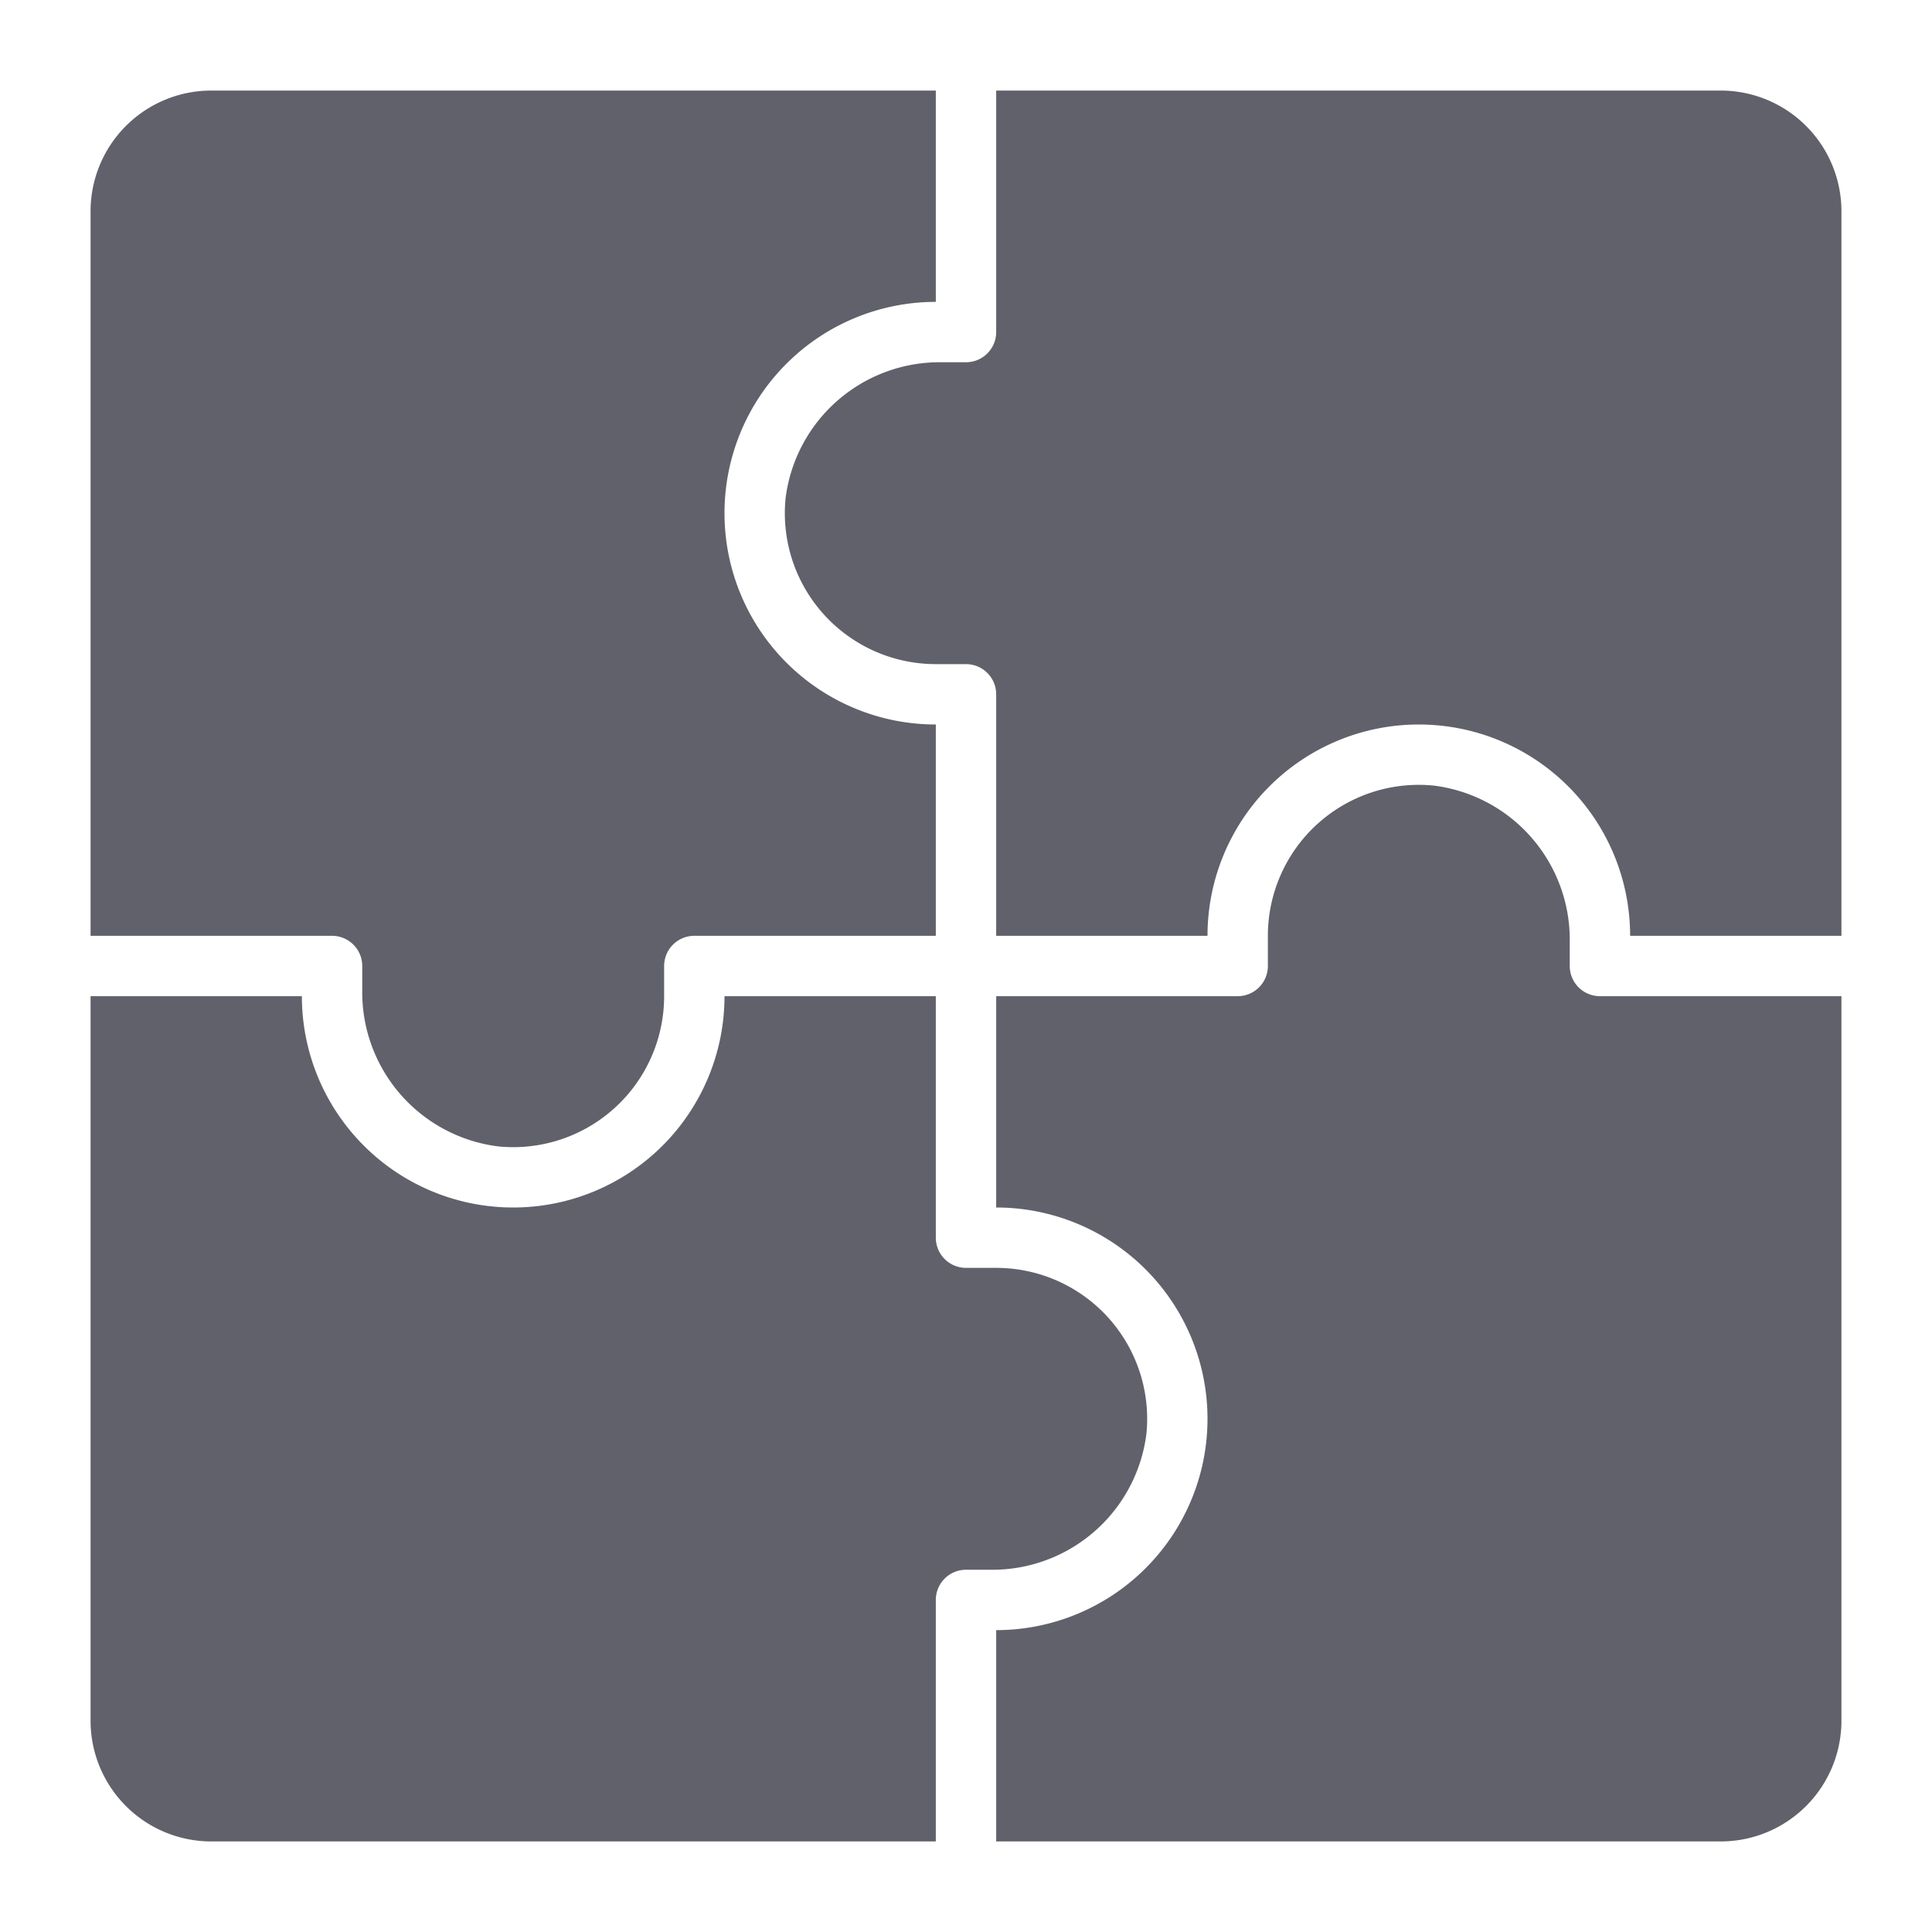<svg xmlns="http://www.w3.org/2000/svg" height="64" width="64" viewBox="0 0 64 64"><title>app services 2</title><g fill="#61616b" class="nc-icon-wrapper"><path d="M22,33a5,5,0,0,1-5.491,4.977A5.145,5.145,0,0,1,12,32.785V32a1,1,0,0,0-1-1H3V7A4,4,0,0,1,7,3H31v7a7,7,0,0,0,0,14v7H23a1,1,0,0,0-1,1Z" fill="#61616b"></path><path d="M33,42a5,5,0,0,1,4.977,5.491A5.145,5.145,0,0,1,32.785,52H32a1,1,0,0,0-1,1v8H7a4,4,0,0,1-4-4V33h7a7,7,0,0,0,14,0h7v8a1,1,0,0,0,1,1Z" fill="#61616b" data-color="color-2"></path><path d="M42,31a5,5,0,0,1,5.491-4.977A5.145,5.145,0,0,1,52,31.215V32a1,1,0,0,0,1,1h8V57a4,4,0,0,1-4,4H33V54a7,7,0,0,0,0-14V33h8a1,1,0,0,0,1-1Z" fill="#61616b"></path><path d="M31,22a5,5,0,0,1-4.977-5.491A5.145,5.145,0,0,1,31.215,12H32a1,1,0,0,0,1-1V3H57a4,4,0,0,1,4,4V31H54a7,7,0,0,0-14,0H33V23a1,1,0,0,0-1-1Z" fill="#61616b" data-color="color-2"></path></g></svg>